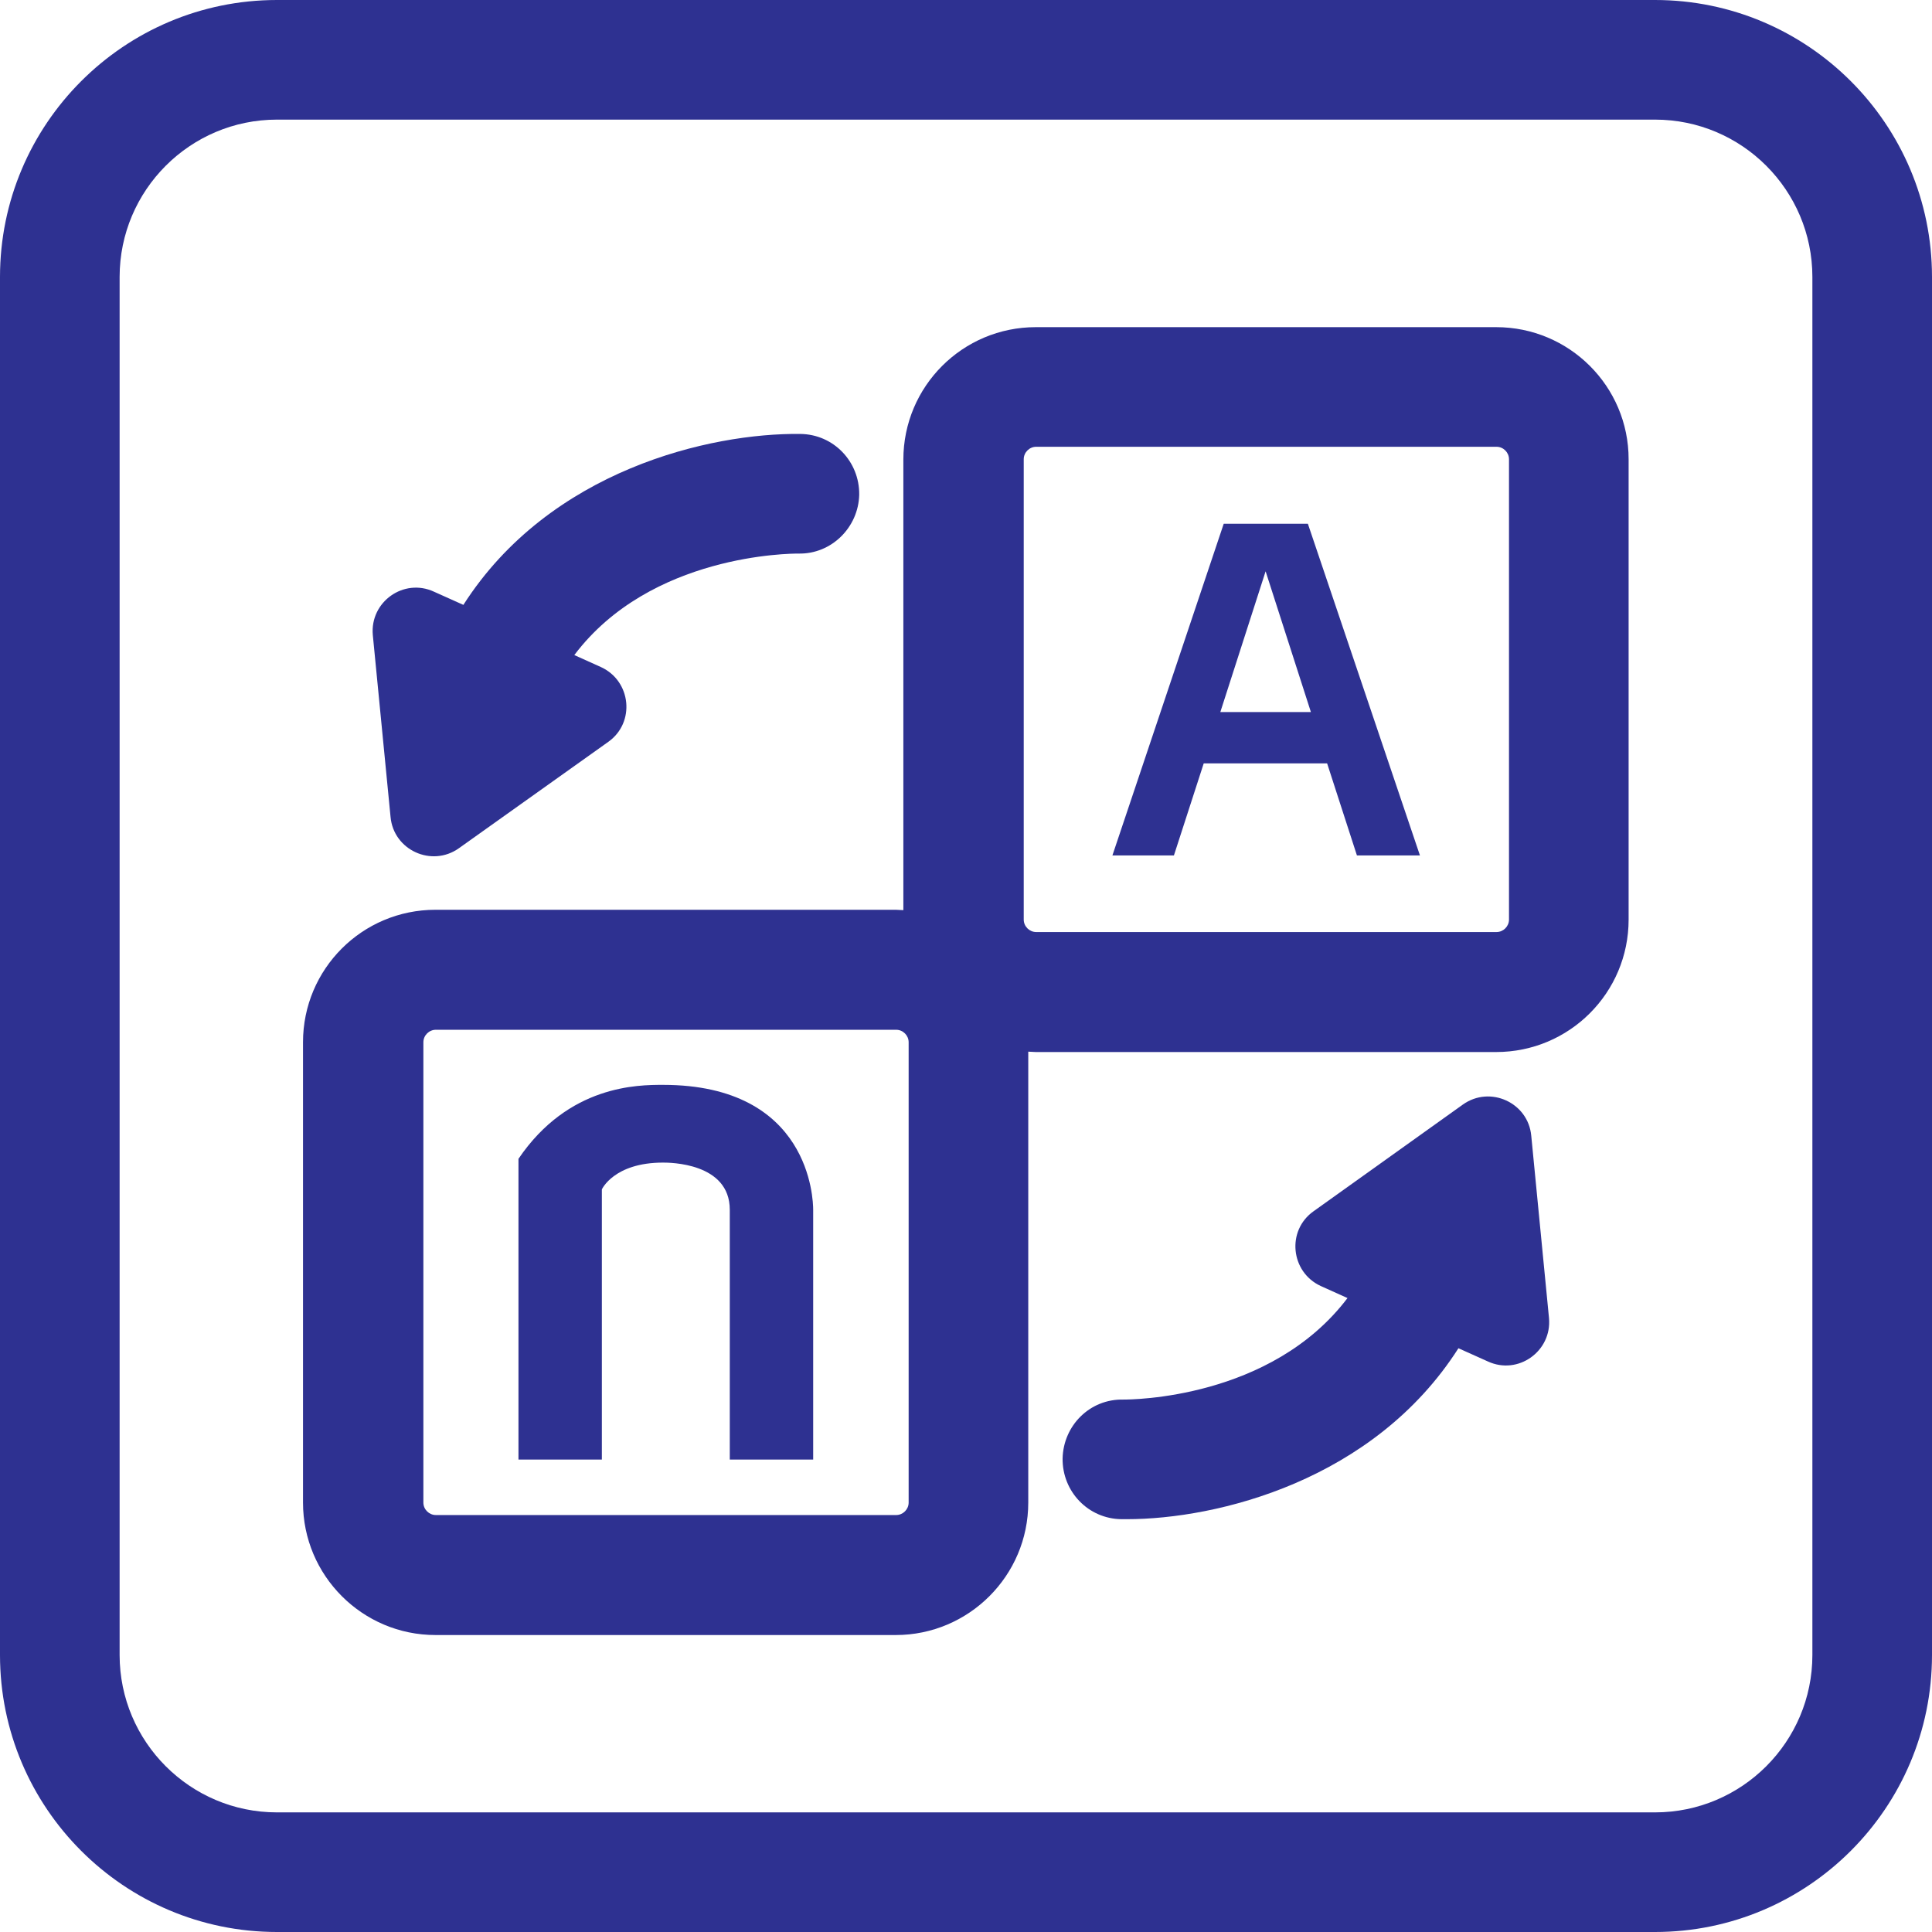 <?xml version="1.0" encoding="utf-8"?>
<!-- Generator: Adobe Illustrator 21.0.0, SVG Export Plug-In . SVG Version: 6.00 Build 0)  -->
<svg version="1.1" id="Layer_1" xmlns="http://www.w3.org/2000/svg" xmlns:xlink="http://www.w3.org/1999/xlink" x="0px" y="0px"
	 viewBox="0 0 512 512" style="enable-background:new 0 0 512 512;" xml:space="preserve">
<style type="text/css">
	.st0{fill:#2E3191;}
</style>
<g>
	<path class="st0" d="M438.6,0H73.4C32.9,0,0,32.9,0,73.4v365.2C0,479.1,32.9,512,73.4,512h365.2c40.5,0,73.4-32.9,73.4-73.4V73.4
		C512,32.9,479.1,0,438.6,0z M480.3,438.6c0,23-18.7,41.7-41.7,41.7H73.4c-23,0-41.7-18.7-41.7-41.7V73.4c0-23,18.7-41.7,41.7-41.7
		h365.2c23,0,41.7,18.7,41.7,41.7V438.6z"/>
	<path class="st0" d="M175.7,287.5c-6.6,0-25,0-38.3,19.6v79.7h22.1v-71.6c0,0,3.2-7.1,16.2-7.1c1.7,0,17.7,0,17.7,12.5v66.2h22.1
		v-66.2C215.5,317.9,214.7,287.5,175.7,287.5z"/>
	<path class="st0" d="M324.3,138.8l-29.5,87.9h16.3l7.9-24.4h32.7l7.9,24.4h16.7l-29.7-87.9H324.3z M323.4,188.7l12-37.3l12,37.3
		H323.4z"/>
	<path class="st0" d="M396.5,86.7h-122c-19.4,0-35.1,15.7-35.1,35.1v119.4c-0.7,0-1.3-0.1-2-0.1h-122c-19.4,0-35.1,15.7-35.1,35.1
		v122c0,19.3,15.7,35.1,35.1,35.1h122c19.3,0,35.1-15.7,35.1-35.1V278.7c0.7,0,1.3,0.1,2,0.1h122c19.4,0,35.1-15.7,35.1-35.1v-122
		C431.6,102.4,415.9,86.7,396.5,86.7z M240.8,398.2c0,1.8-1.5,3.3-3.3,3.3h-122c-1.8,0-3.3-1.5-3.3-3.3v-122c0-1.8,1.5-3.3,3.3-3.3
		h122c1.8,0,3.3,1.5,3.3,3.3V398.2z M399.9,243.7c0,1.8-1.5,3.3-3.3,3.3h-122c-1.8,0-3.3-1.5-3.3-3.3v-122c0-1.8,1.5-3.3,3.3-3.3
		h122c1.8,0,3.3,1.5,3.3,3.3V243.7z"/>
	<path class="st0" d="M405.8,301c-0.8-8.8-10.9-13.4-18.1-8.3L348.1,321c-7.2,5.1-6.1,16.1,1.9,19.8l7.1,3.2
		c-20.3,26.8-57.4,26.9-59.4,26.9c-8.9-0.2-15.9,6.9-16.1,15.6c-0.1,8.8,6.8,16,15.6,16.1c0.4,0,0.9,0,1.4,0
		c24,0,65.5-10.2,87.9-45.3l7.8,3.5c8,3.7,17-2.7,16.2-11.5L405.8,301z"/>
	<path class="st0" d="M103.5,216.5c0.8,8.8,10.9,13.4,18.1,8.3l39.6-28.2c7.2-5.1,6.1-16.1-1.9-19.8l-7.1-3.2
		c20.2-26.8,57.4-26.9,59.4-26.9c8.7,0.2,15.9-6.9,16.1-15.6c0.1-8.8-6.8-16-15.6-16.1c-23.8-0.3-66.4,9.5-89.3,45.3l-7.8-3.5
		c-8-3.7-17,2.7-16.2,11.5L103.5,216.5z"/>
</g>
</svg>
